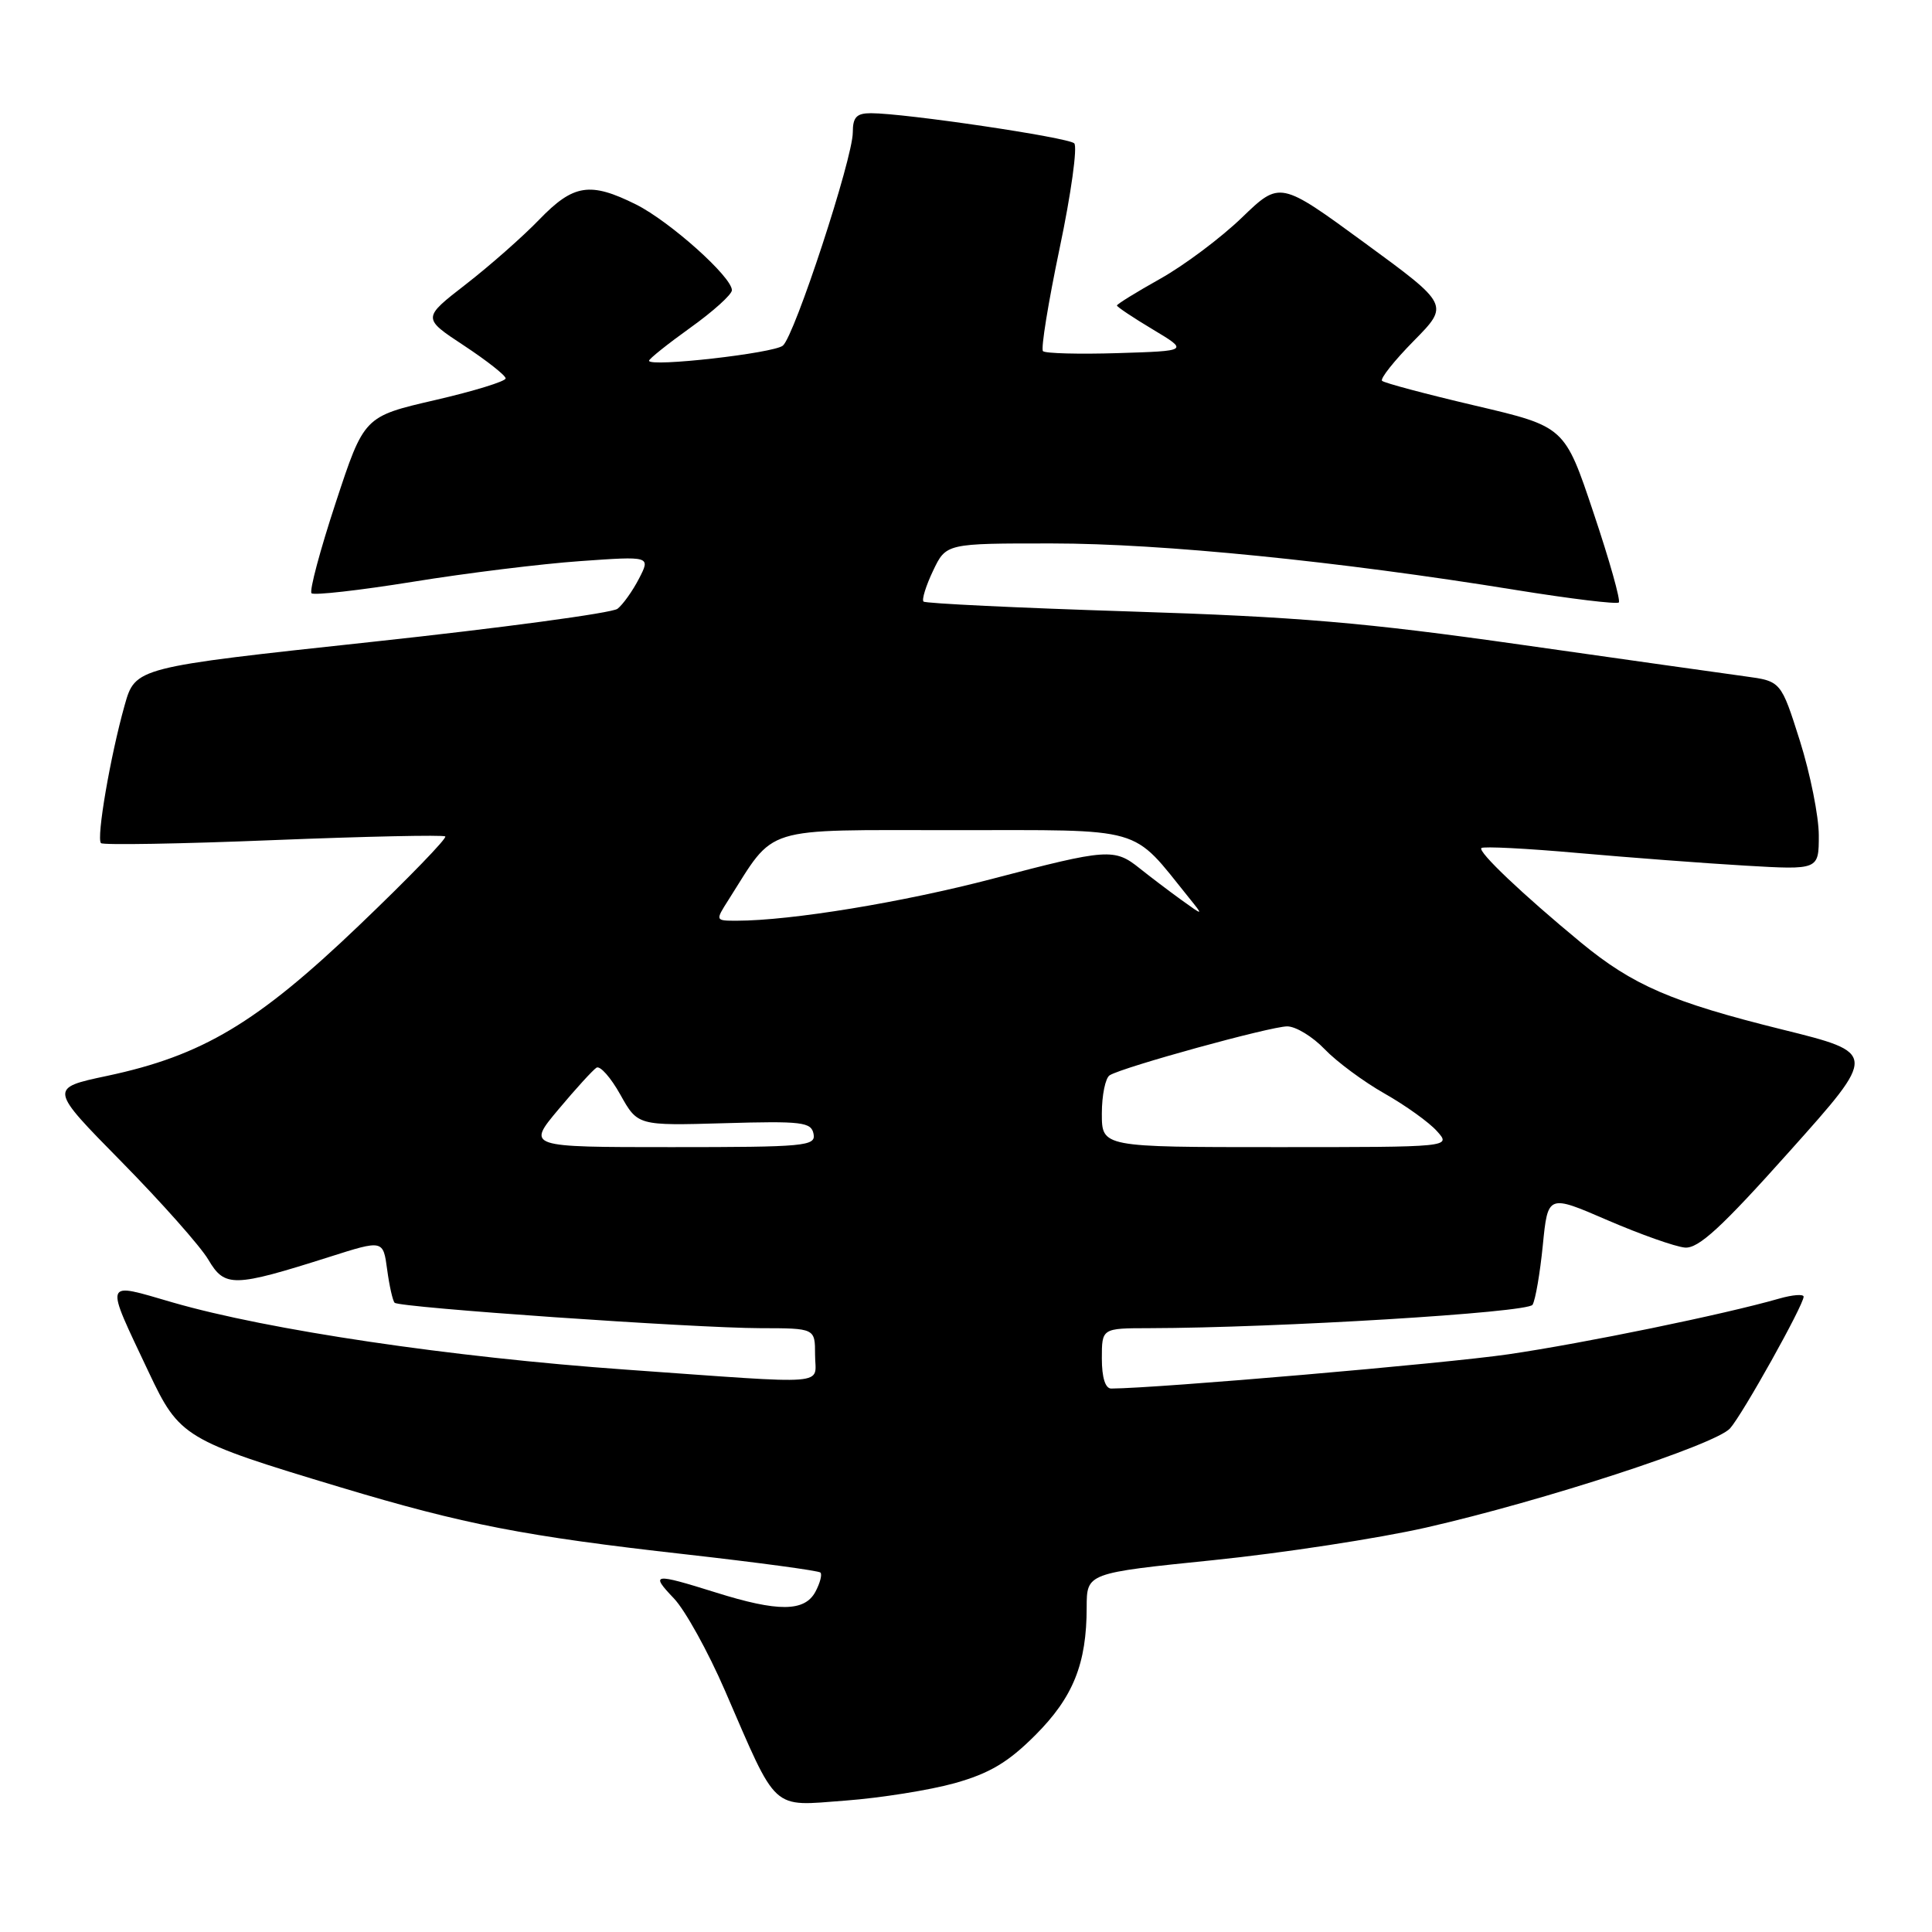 <?xml version="1.0" encoding="UTF-8" standalone="no"?>
<!DOCTYPE svg PUBLIC "-//W3C//DTD SVG 1.1//EN" "http://www.w3.org/Graphics/SVG/1.1/DTD/svg11.dtd" >
<svg xmlns="http://www.w3.org/2000/svg" xmlns:xlink="http://www.w3.org/1999/xlink" version="1.1" viewBox="0 0 256 256">
 <g >
 <path fill="currentColor"
d=" M 126.50 236.28 C 131.12 234.98 133.57 233.53 137.17 229.93 C 142.20 224.90 143.99 220.46 143.99 212.97 C 144.00 208.44 144.00 208.44 160.75 206.73 C 169.96 205.79 182.66 203.84 188.97 202.41 C 204.51 198.87 227.30 191.43 229.24 189.27 C 230.91 187.40 238.96 172.98 238.99 171.82 C 238.99 171.45 237.54 171.56 235.75 172.07 C 228.50 174.16 209.86 177.99 199.87 179.45 C 191.52 180.67 153.47 183.95 147.25 183.99 C 146.46 184.00 146.00 182.54 146.00 180.00 C 146.00 176.00 146.00 176.00 152.25 175.99 C 169.27 175.95 202.43 173.93 203.07 172.89 C 203.45 172.27 204.06 168.72 204.43 165.01 C 205.10 158.26 205.10 158.26 213.02 161.69 C 217.38 163.57 221.99 165.20 223.26 165.31 C 225.06 165.46 228.12 162.64 237.16 152.52 C 248.77 139.54 248.77 139.54 236.13 136.41 C 221.49 132.78 216.36 130.56 209.48 124.89 C 201.76 118.52 195.80 112.86 196.29 112.37 C 196.54 112.13 202.31 112.42 209.12 113.03 C 215.93 113.63 225.89 114.39 231.25 114.70 C 241.00 115.27 241.00 115.27 241.00 110.69 C 241.00 108.17 239.87 102.54 238.50 98.18 C 235.99 90.26 235.99 90.26 231.25 89.62 C 228.64 89.26 215.25 87.38 201.50 85.42 C 180.82 82.48 171.86 81.72 149.67 81.02 C 134.91 80.55 122.62 79.96 122.37 79.71 C 122.12 79.45 122.69 77.62 123.64 75.62 C 125.37 72.00 125.37 72.00 139.44 72.01 C 153.89 72.01 177.39 74.37 200.76 78.16 C 208.06 79.34 214.24 80.09 214.50 79.83 C 214.76 79.57 213.26 74.22 211.15 67.95 C 207.33 56.53 207.33 56.53 195.48 53.75 C 188.96 52.22 183.40 50.74 183.13 50.46 C 182.85 50.18 184.74 47.80 187.33 45.17 C 192.04 40.39 192.04 40.39 180.82 32.18 C 169.60 23.97 169.60 23.97 164.55 28.84 C 161.77 31.52 156.91 35.16 153.75 36.93 C 150.59 38.70 148.00 40.30 148.00 40.48 C 148.00 40.66 150.14 42.09 152.75 43.65 C 157.50 46.50 157.50 46.50 148.12 46.79 C 142.96 46.95 138.50 46.83 138.20 46.53 C 137.90 46.23 138.90 40.09 140.41 32.88 C 141.93 25.67 142.79 19.42 142.34 18.99 C 141.49 18.20 119.90 15.00 115.41 15.00 C 113.50 15.00 113.00 15.52 113.00 17.54 C 113.00 20.98 105.28 44.53 103.73 45.80 C 102.51 46.81 86.00 48.68 86.00 47.80 C 86.00 47.55 88.47 45.58 91.48 43.42 C 94.49 41.27 96.97 39.03 96.98 38.46 C 97.01 36.72 88.77 29.35 84.29 27.10 C 78.19 24.06 75.99 24.40 71.45 29.10 C 69.28 31.35 64.90 35.21 61.73 37.67 C 55.95 42.15 55.95 42.15 61.48 45.79 C 64.51 47.79 67.00 49.75 67.00 50.14 C 67.00 50.53 62.78 51.83 57.62 53.02 C 48.24 55.19 48.24 55.19 44.48 66.62 C 42.41 72.91 40.97 78.30 41.28 78.61 C 41.58 78.91 47.62 78.23 54.70 77.09 C 61.77 75.94 71.76 74.71 76.89 74.35 C 86.21 73.69 86.21 73.69 84.67 76.67 C 83.83 78.30 82.54 80.11 81.82 80.67 C 81.09 81.23 66.42 83.21 49.21 85.06 C 17.93 88.43 17.93 88.43 16.51 93.47 C 14.62 100.19 12.75 111.08 13.38 111.72 C 13.66 111.99 23.93 111.82 36.19 111.32 C 48.46 110.83 58.73 110.61 59.00 110.83 C 59.27 111.05 54.13 116.36 47.57 122.63 C 34.05 135.56 26.81 139.88 14.19 142.56 C 6.50 144.19 6.50 144.19 16.11 153.95 C 21.39 159.32 26.57 165.15 27.61 166.92 C 29.79 170.61 30.94 170.58 43.64 166.55 C 50.77 164.28 50.77 164.28 51.30 168.22 C 51.59 170.39 52.04 172.37 52.29 172.62 C 52.92 173.26 91.95 175.97 100.75 175.99 C 108.00 176.00 108.00 176.00 108.00 179.50 C 108.00 183.66 110.66 183.45 82.90 181.48 C 59.79 179.84 35.52 176.24 22.88 172.58 C 13.62 169.90 13.81 169.32 19.72 181.85 C 23.78 190.45 24.44 190.85 45.07 197.06 C 61.53 202.01 69.52 203.56 90.87 205.96 C 100.43 207.04 108.45 208.12 108.71 208.37 C 108.96 208.62 108.66 209.77 108.05 210.91 C 106.62 213.58 103.11 213.61 94.84 211.01 C 86.56 208.42 86.13 208.48 89.29 211.79 C 90.76 213.32 93.81 218.82 96.06 224.01 C 103.11 240.27 102.08 239.33 112.00 238.59 C 116.67 238.24 123.20 237.20 126.50 236.28 Z  M 74.00 147.00 C 76.30 144.25 78.57 141.77 79.04 141.47 C 79.52 141.18 80.94 142.79 82.20 145.05 C 84.50 149.16 84.50 149.16 95.98 148.83 C 106.27 148.53 107.50 148.68 107.80 150.25 C 108.12 151.87 106.70 152.00 88.98 152.00 C 69.81 152.00 69.81 152.00 74.00 147.00 Z  M 146.00 147.56 C 146.00 145.12 146.47 142.83 147.04 142.48 C 148.79 141.39 168.37 136.00 170.56 136.00 C 171.70 136.00 173.93 137.36 175.52 139.02 C 177.11 140.68 180.69 143.33 183.46 144.90 C 186.23 146.47 189.36 148.71 190.40 149.88 C 192.31 152.00 192.31 152.00 169.15 152.00 C 146.00 152.00 146.00 152.00 146.00 147.56 Z  M 96.52 119.25 C 102.84 109.31 100.60 110.00 126.35 110.00 C 152.03 110.00 149.80 109.36 157.53 118.94 C 159.50 121.38 159.50 121.38 156.50 119.22 C 154.85 118.03 152.38 116.15 151.00 115.05 C 147.67 112.38 146.73 112.45 131.56 116.43 C 119.62 119.56 104.83 121.99 97.63 122.00 C 94.77 122.00 94.77 122.00 96.52 119.25 Z "/>
</g>
</svg>